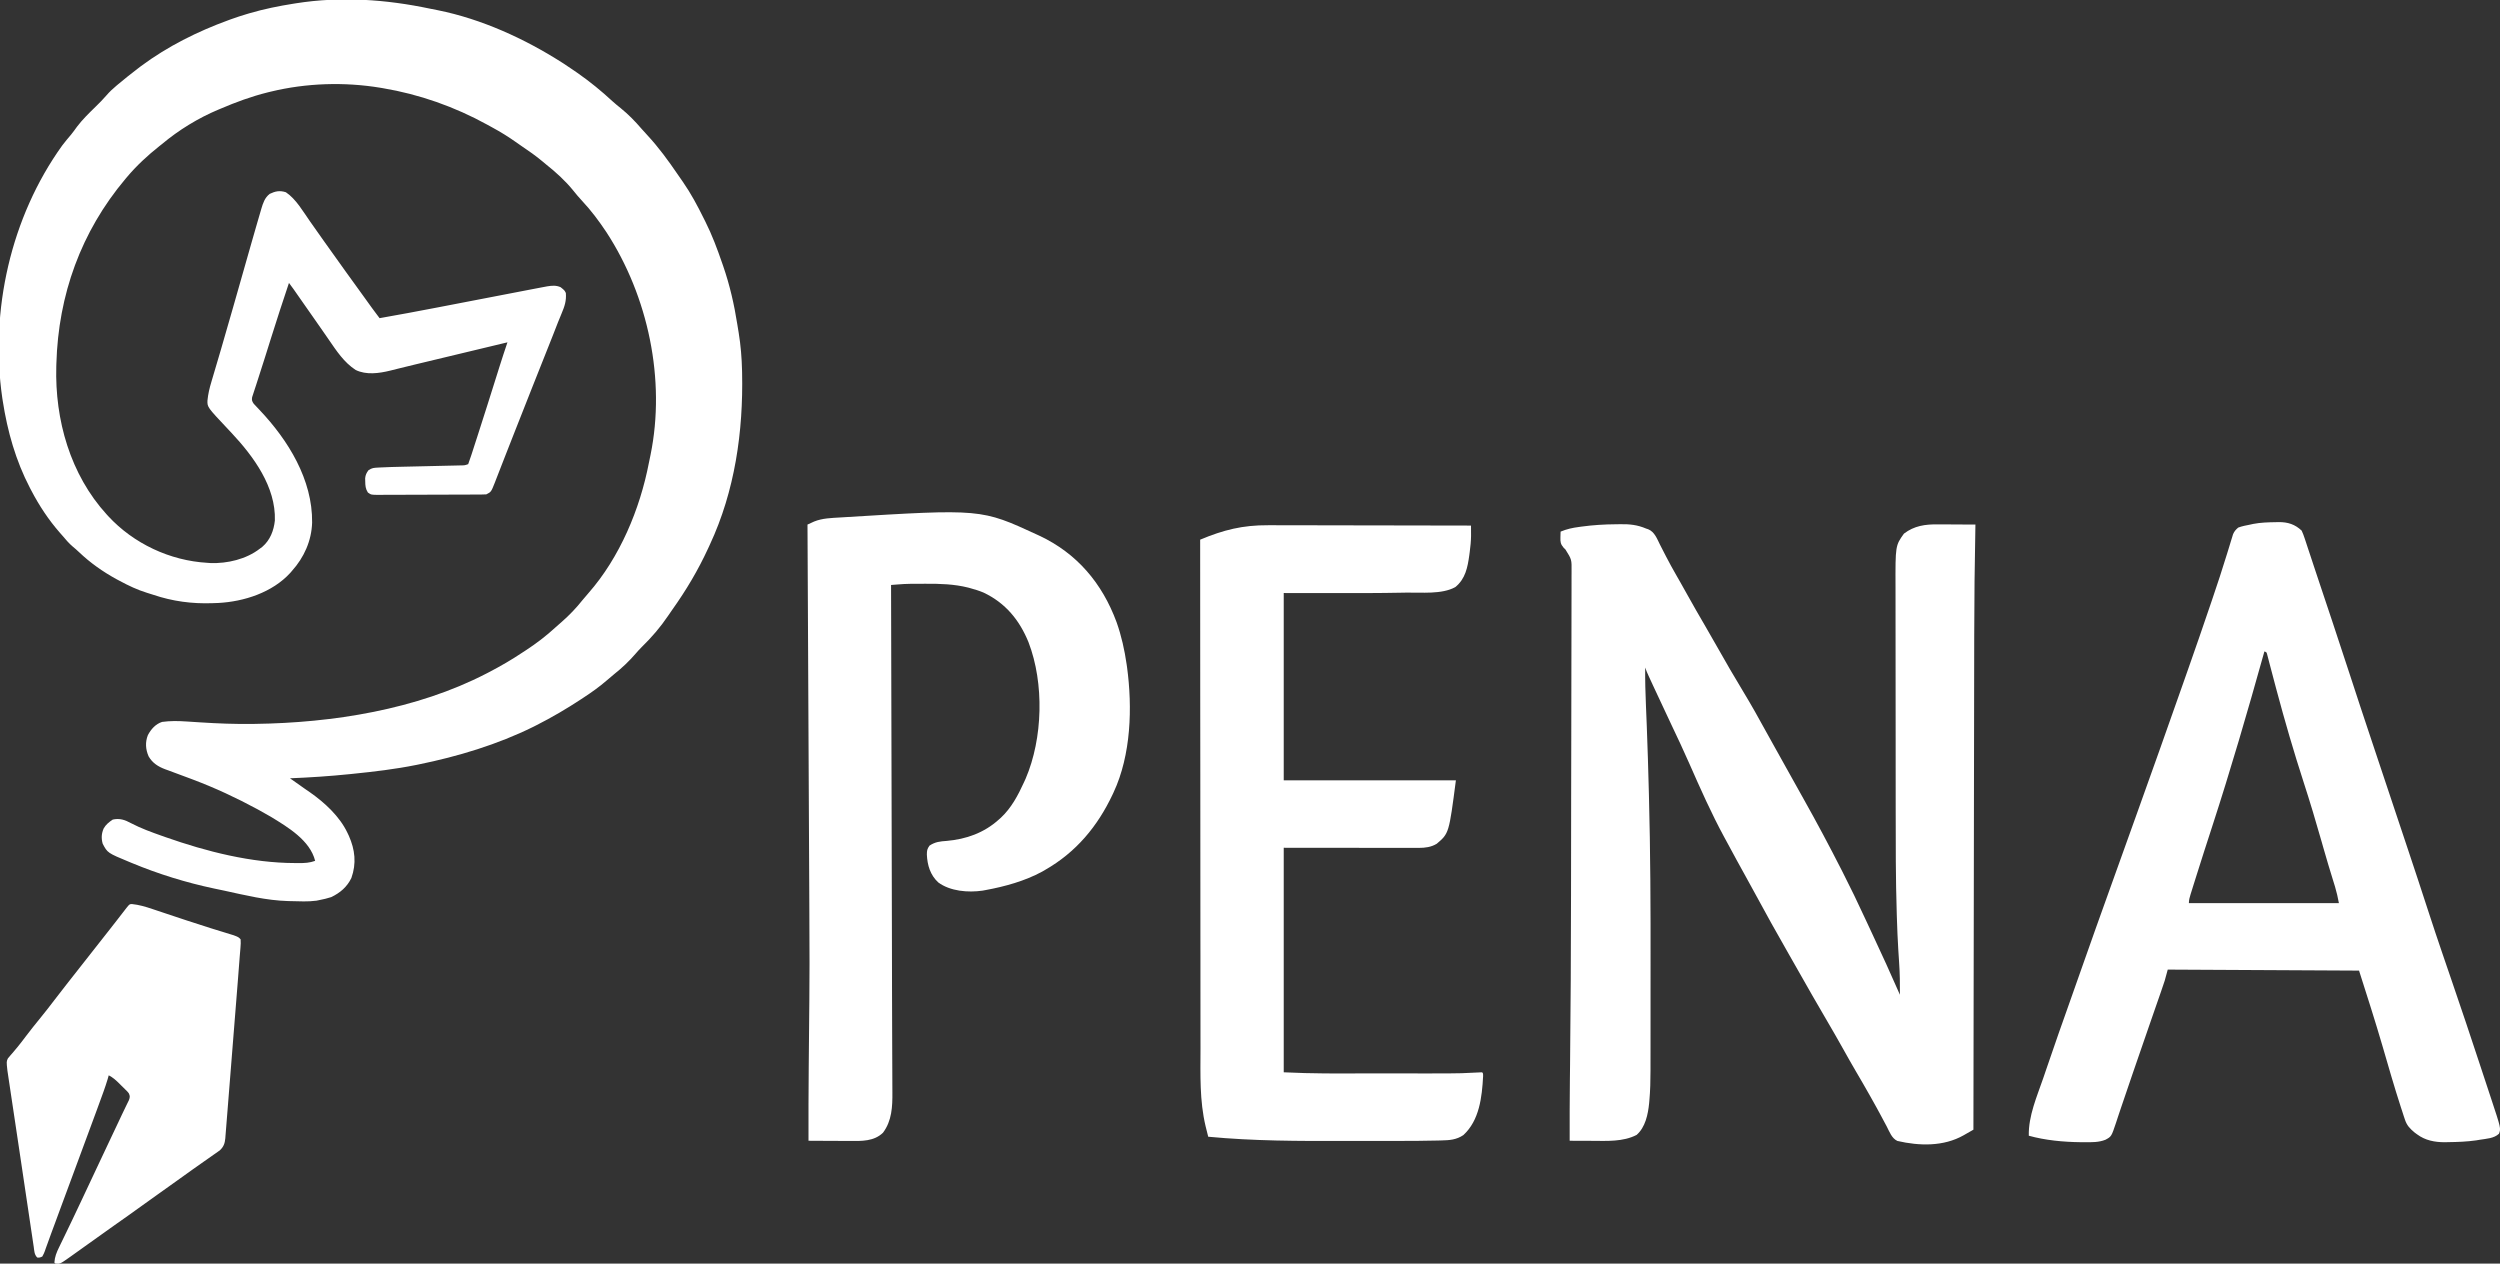 <?xml version="1.0" encoding="UTF-8"?>
<svg version="1.1" xmlns="http://www.w3.org/2000/svg" width="2483" height="1255">
<rect width="100%" height="100%" fill="#333333" stroke="none"/>
<path d="M0 0 C2.652 0.552 5.31 1.068 7.969 1.587 C51.24 10.324 93.886 29.777 130.938 53.403 C131.524 53.776 132.11 54.149 132.714 54.534 C136.172 56.753 139.564 59.057 142.938 61.403 C144.018 62.147 145.098 62.891 146.211 63.657 C158.611 72.289 170.288 81.799 181.359 92.075 C183.998 94.458 186.722 96.684 189.5 98.903 C197.042 105.003 203.737 111.854 210.035 119.219 C211.944 121.41 213.906 123.545 215.884 125.674 C227.168 137.847 236.639 150.874 245.997 164.571 C247.721 167.087 249.464 169.589 251.215 172.087 C259.23 183.642 265.716 195.805 271.938 208.403 C272.389 209.296 272.841 210.188 273.307 211.108 C280.155 224.698 285.37 238.724 290.312 253.091 C290.608 253.941 290.903 254.792 291.207 255.668 C297.755 274.645 302.143 293.811 305.25 313.633 C305.688 316.405 306.146 319.173 306.605 321.942 C308.625 334.43 309.652 346.76 309.938 359.403 C309.955 360.17 309.973 360.937 309.992 361.728 C311.226 420.049 302.823 479.086 277.938 532.403 C277.162 534.091 277.162 534.091 276.372 535.812 C266.287 557.711 254.498 577.536 240.512 597.172 C239.129 599.132 237.772 601.107 236.434 603.098 C228.807 614.423 220.165 624.386 210.426 633.919 C208.304 636.037 206.32 638.188 204.375 640.466 C197.883 648.021 190.783 654.746 182.985 660.936 C180.462 662.978 178.004 665.072 175.56 667.207 C168.209 673.584 160.445 679.076 152.312 684.403 C151.657 684.835 151.002 685.268 150.327 685.713 C135.864 695.254 121.152 703.886 105.688 711.716 C104.741 712.196 103.795 712.676 102.821 713.171 C67.255 730.828 27.541 742.778 -11.25 750.653 C-12.484 750.904 -12.484 750.904 -13.743 751.161 C-34.54 755.359 -55.53 757.815 -76.625 759.966 C-77.671 760.073 -78.716 760.181 -79.793 760.292 C-99.524 762.309 -119.247 763.614 -139.062 764.403 C-138.61 764.719 -138.158 765.036 -137.692 765.362 C-133.186 768.519 -128.695 771.697 -124.211 774.887 C-122.476 776.111 -120.723 777.31 -118.965 778.501 C-104.56 788.594 -89.678 802.366 -82.062 818.403 C-81.322 819.958 -81.322 819.958 -80.566 821.544 C-74.441 835.357 -72.918 848.913 -78.062 863.403 C-82.369 872.326 -89.204 878.151 -98.062 882.403 C-102.017 883.691 -105.979 884.628 -110.062 885.403 C-110.969 885.589 -111.875 885.774 -112.809 885.966 C-121.14 887.086 -129.678 886.599 -138.062 886.403 C-138.973 886.385 -139.884 886.366 -140.823 886.347 C-162.496 885.727 -183.593 880.524 -204.689 875.917 C-207.843 875.234 -211.003 874.584 -214.164 873.934 C-242.091 868.045 -269.779 859.48 -296.125 848.528 C-296.869 848.222 -297.614 847.915 -298.381 847.6 C-320.263 838.521 -320.263 838.521 -325.062 829.403 C-326.587 824.029 -326.305 819.301 -324.086 814.192 C-321.851 810.285 -318.749 807.86 -315.062 805.403 C-308.262 803.886 -302.984 805.658 -297.055 808.923 C-287.023 814.166 -276.536 817.959 -265.875 821.716 C-264.839 822.082 -263.803 822.449 -262.736 822.827 C-221.889 837.194 -177.294 848.565 -133.75 848.591 C-132.623 848.603 -131.495 848.615 -130.334 848.628 C-124.514 848.638 -119.548 848.406 -114.062 846.403 C-119.123 826.015 -141.202 812.902 -158.114 802.593 C-161.724 800.457 -165.382 798.414 -169.062 796.403 C-169.958 795.914 -170.853 795.424 -171.775 794.92 C-192.285 783.805 -213.294 774.038 -235.109 765.794 C-236.69 765.195 -236.69 765.195 -238.304 764.585 C-243.596 762.587 -248.895 760.613 -254.208 758.67 C-256.177 757.937 -258.147 757.203 -260.117 756.469 C-261.017 756.148 -261.917 755.826 -262.844 755.495 C-269.96 752.822 -275.553 749.344 -279.438 742.653 C-282.494 735.706 -282.966 728.679 -280.207 721.575 C-277.079 715.639 -272.544 710.482 -266.062 708.403 C-258.043 707.319 -250.227 707.402 -242.176 707.962 C-241.076 708.03 -239.976 708.098 -238.842 708.168 C-235.352 708.384 -231.864 708.611 -228.375 708.841 C-210.907 709.987 -193.57 710.654 -176.062 710.403 C-175.006 710.39 -175.006 710.39 -173.929 710.377 C-96.63 709.339 -13.284 696.197 55.938 660.403 C56.888 659.912 57.839 659.421 58.819 658.915 C70.232 652.96 81.251 646.577 91.938 639.403 C92.947 638.749 93.956 638.096 94.996 637.423 C105.543 630.551 115.413 623.013 124.676 614.481 C126.728 612.596 128.819 610.775 130.938 608.966 C138.535 602.315 145.367 595.152 151.637 587.239 C153.49 584.955 155.385 582.751 157.336 580.551 C188.547 545.009 208.569 497.06 217.443 450.945 C217.945 448.362 218.495 445.792 219.047 443.219 C234.28 368.613 216.685 285.784 175.404 222.27 C168.01 211.125 160.129 200.544 150.97 190.78 C147.99 187.597 145.21 184.318 142.5 180.903 C134.372 170.847 125.053 162.422 114.938 154.403 C114.089 153.688 113.241 152.972 112.367 152.235 C105.335 146.305 97.904 141.12 90.277 136 C88.518 134.799 86.775 133.576 85.04 132.341 C77.724 127.161 70.265 122.553 62.391 118.273 C60.565 117.279 58.747 116.274 56.93 115.266 C24.614 97.471 -10.511 85.056 -46.875 78.966 C-47.625 78.839 -48.375 78.713 -49.148 78.583 C-84.989 72.653 -122.766 73.844 -158.062 82.403 C-159.603 82.776 -159.603 82.776 -161.174 83.157 C-177.388 87.188 -192.724 92.82 -208.062 99.403 C-208.819 99.718 -209.575 100.033 -210.354 100.357 C-230.046 108.59 -249.738 120.671 -266.062 134.403 C-266.946 135.099 -267.829 135.795 -268.738 136.512 C-280.397 145.758 -291.487 156.001 -301.062 167.403 C-301.539 167.967 -302.015 168.531 -302.505 169.112 C-346.628 221.584 -369.115 284.208 -371.062 352.403 C-371.093 353.371 -371.123 354.338 -371.154 355.335 C-372.638 408.46 -357.261 462.708 -321.062 502.403 C-320.583 502.929 -320.103 503.456 -319.609 503.998 C-294.297 531.379 -258.199 548.275 -221.062 550.403 C-220.074 550.474 -219.085 550.545 -218.066 550.618 C-201.276 551.257 -182.381 546.756 -169.062 536.403 C-168.231 535.784 -167.4 535.166 -166.543 534.528 C-158.753 527.854 -155.131 518.398 -154.062 508.403 C-152.968 474.94 -175.249 444.719 -197.062 421.403 C-198.194 420.202 -199.325 419.002 -200.457 417.801 C-221.15 395.832 -221.15 395.832 -221.021 389.323 C-220.41 382.759 -218.95 376.734 -217.047 370.434 C-216.739 369.386 -216.43 368.338 -216.112 367.258 C-215.444 364.992 -214.773 362.727 -214.097 360.463 C-212.637 355.569 -211.197 350.669 -209.756 345.769 C-209 343.197 -208.242 340.624 -207.483 338.053 C-203.49 324.505 -199.613 310.925 -195.746 297.341 C-195.059 294.931 -194.372 292.522 -193.685 290.113 C-191.27 281.641 -188.857 273.168 -186.445 264.695 C-184.356 257.359 -182.266 250.023 -180.173 242.688 C-179.222 239.351 -178.273 236.012 -177.324 232.674 C-175.876 227.589 -174.415 222.508 -172.941 217.431 C-172.338 215.353 -171.738 213.275 -171.139 211.195 C-170.226 208.036 -169.299 204.881 -168.367 201.727 C-168.095 200.776 -167.822 199.825 -167.54 198.845 C-165.819 193.088 -164.1 187.745 -159.168 183.942 C-153.557 181.268 -149.235 180.391 -143.125 182.341 C-132.873 189.245 -126.098 201.451 -119.062 211.403 C-118.546 212.131 -118.03 212.86 -117.498 213.611 C-113.512 219.233 -109.547 224.87 -105.583 230.508 C-98.364 240.772 -91.066 250.975 -83.704 261.137 C-80.986 264.889 -78.275 268.646 -75.562 272.403 C-74.488 273.89 -73.414 275.377 -72.34 276.864 C-70.08 279.993 -67.823 283.123 -65.566 286.255 C-64.99 287.054 -64.414 287.853 -63.82 288.676 C-62.73 290.189 -61.64 291.702 -60.551 293.216 C-60.051 293.909 -59.55 294.603 -59.035 295.317 C-58.389 296.214 -58.389 296.214 -57.731 297.128 C-56.154 299.278 -54.559 301.413 -52.958 303.545 C-52.416 304.267 -51.875 304.989 -51.316 305.733 C-50.903 306.284 -50.489 306.835 -50.062 307.403 C-31.119 304.076 -12.219 300.563 6.665 296.914 C10.199 296.231 13.733 295.551 17.267 294.871 C23.923 293.589 30.577 292.306 37.232 291.021 C49.176 288.716 61.122 286.415 73.067 284.114 C77.241 283.31 81.414 282.505 85.587 281.699 C88.791 281.081 91.995 280.463 95.199 279.846 C96.332 279.627 97.464 279.408 98.63 279.183 C101.732 278.585 104.834 277.992 107.938 277.403 C108.954 277.21 109.97 277.017 111.017 276.818 C111.988 276.637 112.96 276.456 113.96 276.27 C114.815 276.11 115.671 275.95 116.552 275.785 C121.248 275.033 125.293 274.672 129.75 276.653 C133.604 279.736 133.604 279.736 134.938 282.403 C135.594 290.108 133.727 295.604 130.75 302.653 C129.964 304.575 129.179 306.497 128.395 308.419 C127.991 309.393 127.588 310.368 127.173 311.372 C125.455 315.588 123.838 319.841 122.213 324.094 C120.053 329.699 117.803 335.268 115.562 340.841 C110.879 352.513 106.239 364.203 101.625 375.903 C101.311 376.7 100.996 377.498 100.672 378.319 C99.065 382.395 97.458 386.47 95.852 390.546 C93.985 395.284 92.116 400.021 90.246 404.758 C89.791 405.913 89.791 405.913 89.326 407.091 C87.795 410.97 86.263 414.849 84.728 418.727 C81.641 426.532 78.568 434.342 75.527 442.165 C73.983 446.134 72.433 450.1 70.881 454.066 C70.133 455.984 69.388 457.903 68.646 459.824 C67.612 462.501 66.567 465.173 65.52 467.844 C65.064 469.036 65.064 469.036 64.6 470.251 C60.747 479.998 60.747 479.998 55.938 482.403 C54.414 482.504 52.885 482.542 51.358 482.55 C49.911 482.561 49.911 482.561 48.435 482.572 C47.373 482.575 46.311 482.577 45.217 482.58 C43.544 482.59 43.544 482.59 41.837 482.6 C38.133 482.62 34.43 482.631 30.727 482.641 C29.465 482.645 28.203 482.649 26.903 482.654 C20.915 482.672 14.927 482.687 8.94 482.695 C2.026 482.705 -4.887 482.731 -11.8 482.772 C-17.787 482.806 -23.773 482.817 -29.76 482.821 C-32.308 482.826 -34.855 482.838 -37.403 482.857 C-40.964 482.881 -44.523 482.88 -48.083 482.873 C-49.67 482.892 -49.67 482.892 -51.289 482.912 C-58.41 482.861 -58.41 482.861 -61.686 480.561 C-64.033 476.881 -64.249 473.803 -64.312 469.528 C-64.338 468.499 -64.364 467.471 -64.391 466.411 C-64.015 462.964 -63.124 461.167 -61.062 458.403 C-57.536 456.052 -55.738 456.039 -51.542 455.809 C-50.884 455.772 -50.225 455.735 -49.547 455.697 C-42.006 455.299 -34.456 455.12 -26.907 454.957 C-24.322 454.902 -21.737 454.841 -19.152 454.78 C-11.815 454.607 -4.479 454.441 2.858 454.278 C7.375 454.177 11.892 454.072 16.409 453.963 C18.957 453.904 21.504 453.85 24.051 453.796 C25.599 453.759 27.148 453.722 28.697 453.684 C29.404 453.671 30.112 453.657 30.842 453.643 C34.514 453.59 34.514 453.59 37.938 452.403 C39.051 449.476 40.049 446.571 41 443.591 C41.304 442.659 41.607 441.727 41.92 440.767 C42.933 437.648 43.936 434.526 44.938 431.403 C45.644 429.22 46.351 427.037 47.058 424.855 C53.443 405.105 59.691 385.311 65.908 365.508 C66.274 364.346 66.639 363.183 67.015 361.985 C67.69 359.838 68.363 357.69 69.035 355.541 C71.573 347.462 74.241 339.43 76.938 331.403 C75.74 331.69 74.543 331.978 73.309 332.274 C69.315 333.232 69.315 333.232 65.321 334.191 C64.334 334.428 63.348 334.664 62.332 334.908 C39.894 340.294 17.455 345.679 -4.984 351.064 C-5.99 351.306 -6.996 351.547 -8.033 351.796 C-10.026 352.274 -12.02 352.751 -14.014 353.227 C-19.278 354.486 -24.536 355.767 -29.788 357.079 C-30.904 357.355 -32.019 357.63 -33.169 357.914 C-35.294 358.44 -37.417 358.972 -39.538 359.512 C-50.501 362.207 -63.291 364.009 -73.832 358.856 C-85.452 351.286 -92.896 339.813 -100.625 328.591 C-102.04 326.546 -103.455 324.502 -104.871 322.458 C-105.927 320.932 -105.927 320.932 -107.003 319.375 C-110.05 314.978 -113.117 310.596 -116.188 306.216 C-117.322 304.597 -118.456 302.979 -119.59 301.36 C-120.153 300.556 -120.716 299.753 -121.296 298.925 C-123.18 296.235 -125.061 293.544 -126.941 290.852 C-127.579 289.94 -128.216 289.029 -128.873 288.089 C-130.093 286.342 -131.314 284.595 -132.534 282.848 C-133.358 281.668 -133.358 281.668 -134.199 280.466 C-134.681 279.776 -135.163 279.086 -135.659 278.376 C-137.094 276.359 -138.574 274.381 -140.062 272.403 C-146.24 290.739 -152.204 309.13 -158 327.591 C-158.387 328.822 -158.774 330.054 -159.172 331.324 C-159.563 332.568 -159.954 333.812 -160.356 335.093 C-160.745 336.33 -161.134 337.567 -161.534 338.842 C-162.304 341.294 -163.074 343.746 -163.844 346.199 C-166.034 353.167 -168.258 360.122 -170.52 367.067 C-171.234 369.278 -171.947 371.489 -172.659 373.701 C-173.09 375.031 -173.527 376.358 -173.969 377.684 C-174.56 379.457 -175.132 381.237 -175.703 383.016 C-176.018 383.973 -176.333 384.93 -176.657 385.916 C-177.143 388.9 -176.736 389.93 -175.062 392.403 C-173.157 394.51 -171.229 396.555 -169.25 398.591 C-140.78 428.608 -116.538 467.875 -117.062 510.403 C-117.607 528.471 -125.076 545.085 -137.062 558.403 C-137.623 559.06 -138.184 559.718 -138.762 560.395 C-156.556 579.848 -184.667 588.926 -210.305 590.274 C-211.545 590.317 -212.785 590.359 -214.062 590.403 C-214.747 590.43 -215.432 590.457 -216.138 590.486 C-236.294 591.203 -255.744 588.624 -274.846 582.145 C-276.913 581.453 -278.987 580.81 -281.074 580.184 C-290.636 577.227 -299.28 573.126 -308.062 568.403 C-309.807 567.477 -309.807 567.477 -311.586 566.532 C-325.028 559.134 -337.445 550.388 -348.551 539.798 C-350.604 537.84 -352.683 536.011 -354.875 534.216 C-358.7 530.969 -361.834 527.23 -365.062 523.403 C-366.3 521.997 -366.3 521.997 -367.562 520.563 C-378.852 507.664 -388.146 493.592 -396.062 478.403 C-396.704 477.185 -396.704 477.185 -397.359 475.942 C-411.479 448.816 -419.646 419.847 -424.312 389.716 C-424.476 388.672 -424.64 387.628 -424.808 386.553 C-437.311 300.162 -416.373 207.095 -365.332 135.992 C-362.466 132.217 -359.443 128.59 -356.368 124.984 C-354.307 122.488 -352.458 119.838 -350.562 117.216 C-345.108 110.044 -338.717 103.844 -332.281 97.557 C-328.5 93.861 -324.797 90.181 -321.359 86.161 C-318.324 82.621 -315.077 79.573 -311.5 76.591 C-310.9 76.084 -310.3 75.578 -309.682 75.056 C-303.267 69.676 -296.724 64.473 -290.062 59.403 C-289.07 58.64 -288.077 57.877 -287.055 57.091 C-260.547 37.426 -230.998 22.678 -200.062 11.403 C-199.3 11.123 -198.537 10.842 -197.751 10.553 C-192.57 8.671 -187.345 6.981 -182.062 5.403 C-181.142 5.127 -180.222 4.852 -179.273 4.568 C-164.774 0.323 -150.216 -2.618 -135.312 -4.972 C-134.514 -5.099 -133.715 -5.227 -132.892 -5.358 C-88.524 -12.355 -43.721 -9.21 0 0 Z " fill="#FFFFFF" transform="translate(427.062,8.597)"/>
<path d="M0 0 C1.388 -0.012 2.776 -0.032 4.164 -0.062 C13.496 -0.258 21.43 0.584 30.082 4.295 C30.75 4.516 31.418 4.737 32.107 4.965 C38.415 7.552 40.827 14.347 43.704 20.102 C45.071 22.836 46.48 25.547 47.887 28.261 C48.601 29.639 49.312 31.018 50.022 32.398 C53.103 38.386 56.362 44.263 59.707 50.108 C60.763 51.959 61.819 53.811 62.875 55.662 C63.399 56.58 63.923 57.497 64.462 58.443 C66.75 62.472 69.003 66.521 71.258 70.57 C77.024 80.921 82.906 91.196 88.902 101.416 C92.861 108.173 96.744 114.969 100.582 121.795 C109.026 136.797 117.666 151.68 126.591 166.401 C134.472 179.413 141.88 192.637 149.171 205.984 C152.453 211.987 155.794 217.956 159.145 223.92 C164.614 233.664 170.049 243.427 175.47 253.199 C179.132 259.795 182.809 266.383 186.503 272.961 C199.528 296.162 212.013 319.586 224.082 343.295 C224.404 343.926 224.725 344.557 225.057 345.208 C232.938 360.683 240.494 376.281 247.746 392.061 C250.026 397.022 252.334 401.969 254.668 406.905 C264.117 426.9 273.175 447.053 282.082 467.295 C282.187 456.577 282.024 445.966 281.284 435.269 C281.038 431.682 280.815 428.094 280.59 424.506 C280.545 423.794 280.5 423.082 280.453 422.348 C279.804 412.002 279.416 401.655 279.082 391.295 C279.02 389.396 279.02 389.396 278.956 387.459 C277.842 352.501 277.901 317.533 277.882 282.562 C277.879 277.459 277.875 272.356 277.87 267.253 C277.858 253.047 277.848 238.841 277.844 224.635 C277.844 223.736 277.844 222.837 277.844 221.91 C277.844 221.009 277.843 220.108 277.843 219.179 C277.843 217.355 277.842 215.53 277.842 213.705 C277.842 212.8 277.841 211.895 277.841 210.962 C277.837 196.219 277.82 181.476 277.796 166.733 C277.773 151.499 277.76 136.265 277.759 121.031 C277.758 112.515 277.753 104 277.734 95.484 C277.719 88.258 277.714 81.033 277.722 73.807 C277.726 70.13 277.725 66.454 277.711 62.778 C277.56 21.208 277.56 21.208 286.082 9.295 C296.304 1.457 307.204 -0.026 319.68 0.1 C321.111 0.103 321.111 0.103 322.571 0.106 C324.65 0.112 326.729 0.123 328.807 0.139 C334.399 0.181 339.991 0.208 345.582 0.236 C347.244 0.245 347.244 0.245 348.939 0.253 C351.654 0.267 354.368 0.281 357.082 0.295 C357.064 1.197 357.064 1.197 357.045 2.117 C356.322 38.392 355.921 74.651 355.881 110.934 C355.874 116.869 355.862 122.803 355.851 128.738 C355.827 140.822 355.808 152.905 355.791 164.989 C355.775 176.904 355.756 188.818 355.735 200.733 C355.734 201.482 355.732 202.23 355.731 203.002 C355.724 206.807 355.718 210.612 355.711 214.416 C355.663 241.166 355.62 267.916 355.579 294.665 C355.54 320.606 355.498 346.546 355.454 372.487 C355.453 373.29 355.452 374.094 355.45 374.922 C355.437 382.994 355.423 391.067 355.409 399.14 C355.381 415.576 355.353 432.011 355.326 448.447 C355.324 449.202 355.323 449.958 355.322 450.736 C355.238 500.922 355.159 551.109 355.082 601.295 C352.547 602.748 350.009 604.195 347.469 605.639 C346.402 606.251 346.402 606.251 345.313 606.876 C325.444 618.142 301.415 617.538 279.555 612.479 C273.97 609.877 271.701 603.358 269.02 598.17 C268.368 596.949 267.715 595.729 267.059 594.511 C265.712 592.003 264.374 589.491 263.043 586.975 C260.122 581.471 257.072 576.04 254.02 570.608 C253.16 569.071 253.16 569.071 252.283 567.504 C247.728 559.384 243.045 551.343 238.332 543.314 C234.159 536.19 230.097 529.009 226.082 521.795 C220.398 511.587 214.559 501.478 208.652 491.397 C199.657 476.044 190.795 460.614 182.062 445.11 C178.48 438.755 174.867 432.419 171.239 426.091 C159.783 406.108 148.583 385.991 137.644 365.72 C134.496 359.889 131.313 354.08 128.082 348.295 C122.492 338.278 117.025 328.196 111.591 318.094 C110.291 315.683 108.98 313.279 107.664 310.877 C94.86 287.284 83.904 262.626 73.102 238.067 C67.29 224.863 61.181 211.815 54.971 198.794 C49.238 186.769 43.602 174.703 38.02 162.608 C37.624 161.752 37.228 160.896 36.82 160.014 C35.706 157.605 34.595 155.194 33.484 152.783 C33.153 152.067 32.822 151.35 32.48 150.611 C31.217 147.861 30.04 145.168 29.082 142.295 C28.953 155.014 29.298 167.677 29.845 180.383 C30.086 186.009 30.311 191.636 30.536 197.264 C30.582 198.428 30.629 199.592 30.676 200.791 C31.519 222.121 32.12 243.46 32.688 264.799 C32.72 266.017 32.753 267.235 32.786 268.49 C34.291 325.222 34.516 381.934 34.411 438.682 C34.393 449.15 34.394 459.617 34.4 470.085 C34.405 481.659 34.4 493.234 34.389 504.809 C34.384 509.634 34.383 514.459 34.385 519.285 C34.387 524.904 34.379 530.524 34.363 536.144 C34.359 538.178 34.358 540.213 34.361 542.247 C34.373 552.412 34.133 562.486 33.213 572.613 C33.139 573.455 33.065 574.297 32.988 575.165 C31.872 586.206 29.249 598.899 20.582 606.483 C7.096 613.466 -9.014 612.446 -23.79 612.373 C-28.163 612.353 -32.535 612.339 -36.908 612.325 C-38.21 612.32 -38.21 612.32 -39.538 612.316 C-41.665 612.309 -43.791 612.302 -45.918 612.295 C-45.973 592.342 -45.935 572.393 -45.711 552.441 C-45.701 551.499 -45.69 550.558 -45.679 549.588 C-45.635 545.662 -45.591 541.735 -45.545 537.808 C-44.893 481.259 -44.669 424.711 -44.574 368.158 C-44.572 366.978 -44.57 365.798 -44.568 364.582 C-44.529 340.941 -44.496 317.3 -44.473 293.659 C-44.468 288.574 -44.463 283.488 -44.458 278.403 C-44.456 276.508 -44.456 276.508 -44.454 274.576 C-44.433 253.856 -44.383 233.137 -44.324 212.418 C-44.263 190.941 -44.228 169.464 -44.219 147.987 C-44.213 136.007 -44.195 124.027 -44.147 112.047 C-44.107 101.924 -44.09 91.801 -44.104 81.678 C-44.11 76.526 -44.106 71.374 -44.07 66.222 C-44.038 61.509 -44.038 56.796 -44.064 52.082 C-44.068 50.38 -44.059 48.678 -44.038 46.975 C-43.887 35.011 -43.887 35.011 -50.124 25.05 C-50.716 24.471 -51.308 23.892 -51.918 23.295 C-54.918 19.711 -55.259 17.755 -55.105 13.045 C-55.065 11.429 -55.065 11.429 -55.023 9.78 C-54.989 8.96 -54.954 8.14 -54.918 7.295 C-48.844 4.767 -43.178 3.509 -36.668 2.67 C-35.371 2.488 -35.371 2.488 -34.047 2.303 C-22.717 0.763 -11.432 0.066 0 0 Z " fill="#FFFFFF" transform="translate(1604.918,520.705)"/>
<path d="M0 0 C1.018 -0.026 2.036 -0.052 3.085 -0.079 C12.092 -0.1 19.109 2.119 25.75 8.375 C26.974 11.042 27.928 13.488 28.809 16.262 C29.074 17.052 29.339 17.842 29.613 18.656 C30.487 21.268 31.337 23.888 32.188 26.508 C32.801 28.357 33.416 30.206 34.033 32.054 C35.316 35.906 36.589 39.76 37.855 43.617 C39.643 49.061 41.459 54.494 43.285 59.925 C46.498 69.485 49.689 79.053 52.875 88.623 C54.024 92.073 55.175 95.522 56.326 98.97 C62.096 116.26 67.825 133.561 73.447 150.899 C80.528 172.727 87.753 194.506 95.026 216.272 C96.656 221.151 98.283 226.03 99.911 230.909 C104.022 243.232 108.136 255.553 112.25 267.875 C116.698 281.198 121.146 294.521 125.591 307.845 C127.193 312.648 128.796 317.45 130.401 322.252 C137.72 344.158 144.969 366.086 152.092 388.057 C156.368 401.243 160.756 414.387 165.25 427.5 C165.887 429.366 166.524 431.232 167.16 433.098 C169.841 440.952 172.523 448.806 175.22 456.655 C184.438 483.478 193.436 510.369 202.313 537.307 C204.109 542.757 205.91 548.206 207.712 553.654 C209.124 557.924 210.533 562.195 211.941 566.466 C212.604 568.478 213.269 570.49 213.934 572.501 C223.726 602.106 223.726 602.106 221.75 607.375 C216.756 612.119 209.29 612.308 202.75 613.375 C201.502 613.584 200.254 613.793 198.969 614.008 C189.81 615.308 180.684 615.637 171.438 615.75 C170.269 615.776 169.101 615.802 167.898 615.829 C157.934 615.849 148.449 614.043 140.312 607.938 C139.551 607.382 138.789 606.826 138.004 606.254 C133.378 602.397 130.3 599.292 128.375 593.508 C127.958 592.267 127.541 591.026 127.112 589.747 C126.657 588.332 126.203 586.916 125.75 585.5 C125.247 583.965 124.744 582.43 124.241 580.896 C117.7 560.715 111.847 540.303 105.928 519.932 C98.623 494.916 90.683 470.231 82.75 445.375 C20.05 445.045 -42.65 444.715 -107.25 444.375 C-108.24 448.005 -109.23 451.635 -110.25 455.375 C-111.456 459.044 -112.685 462.692 -113.961 466.336 C-114.321 467.375 -114.682 468.415 -115.053 469.485 C-115.832 471.732 -116.614 473.978 -117.396 476.224 C-118.651 479.824 -119.901 483.426 -121.151 487.028 C-122.475 490.848 -123.8 494.667 -125.126 498.486 C-129.494 511.064 -133.832 523.653 -138.163 536.243 C-139.508 540.151 -140.854 544.058 -142.202 547.965 C-146.203 559.559 -150.194 571.155 -154.066 582.793 C-154.881 585.225 -155.695 587.657 -156.51 590.089 C-157.221 592.226 -157.918 594.367 -158.613 596.509 C-163.189 610.173 -163.189 610.173 -169.087 613.371 C-175.774 616.053 -182.774 615.869 -189.875 615.812 C-191.817 615.805 -191.817 615.805 -193.797 615.798 C-210.883 615.607 -228.777 613.958 -245.25 609.375 C-245.702 589.725 -237.164 570.444 -230.867 552.098 C-229.778 548.921 -228.697 545.742 -227.614 542.562 C-219.713 519.35 -211.628 496.206 -203.368 473.119 C-199.56 462.466 -195.822 451.789 -192.077 441.114 C-183.042 415.362 -173.858 389.665 -164.625 363.984 C-161.055 354.054 -157.497 344.12 -153.937 334.186 C-151.962 328.676 -149.987 323.166 -148.012 317.656 C-147.62 316.565 -147.229 315.473 -146.826 314.349 C-144.017 306.513 -141.206 298.678 -138.395 290.844 C-122.984 247.898 -107.697 204.911 -92.582 161.86 C-90.565 156.115 -88.544 150.37 -86.516 144.628 C-79.245 124.039 -72.151 103.391 -65.128 82.717 C-64.453 80.734 -63.778 78.752 -63.102 76.769 C-57.947 61.643 -52.957 46.48 -48.283 31.198 C-47.608 28.991 -46.928 26.785 -46.244 24.58 C-45.567 22.396 -44.901 20.209 -44.246 18.018 C-43.915 16.953 -43.584 15.888 -43.243 14.79 C-42.955 13.843 -42.667 12.897 -42.371 11.921 C-41.092 9.015 -39.663 7.417 -37.25 5.375 C-33.371 3.894 -29.316 3.188 -25.25 2.375 C-23.848 2.064 -23.848 2.064 -22.418 1.746 C-14.977 0.322 -7.56 0.107 0 0 Z M-11.25 128.375 C-11.49 129.234 -11.73 130.094 -11.978 130.98 C-28.038 188.449 -44.676 245.63 -63.139 302.379 C-68.545 318.995 -73.915 335.621 -79.14 352.295 C-79.791 354.373 -80.444 356.45 -81.098 358.527 C-81.984 361.341 -82.864 364.156 -83.742 366.973 C-84.129 368.2 -84.129 368.2 -84.525 369.453 C-85.476 372.528 -86.25 375.135 -86.25 378.375 C-37.08 378.375 12.09 378.375 62.75 378.375 C61.106 370.06 61.106 370.06 58.895 362.008 C58.528 360.821 58.161 359.634 57.783 358.41 C57.586 357.779 57.388 357.147 57.185 356.497 C53.757 345.505 50.467 334.477 47.316 323.402 C46.87 321.835 46.87 321.835 46.415 320.236 C46.113 319.174 45.81 318.112 45.499 317.017 C39.903 297.358 34.068 277.815 27.75 258.375 C17.9 228.021 9.006 197.405 0.77 166.574 C0.284 164.757 0.284 164.757 -0.212 162.903 C-1.776 157.041 -3.328 151.177 -4.86 145.307 C-5.413 143.211 -5.966 141.115 -6.52 139.02 C-6.892 137.569 -6.892 137.569 -7.272 136.089 C-7.504 135.214 -7.736 134.339 -7.976 133.437 C-8.175 132.672 -8.374 131.907 -8.579 131.119 C-9.105 129.166 -9.105 129.166 -11.25 128.375 Z " fill="#FFFFFF" transform="translate(2260.25,518.625)"/>
<path d="M0 0 C0.651 0.3 1.302 0.6 1.973 0.91 C39.679 18.49 64.75 48.378 79 87 C83.849 100.688 86.928 114.642 89 129 C89.119 129.82 89.237 130.64 89.359 131.485 C94.805 171.737 93.402 218.807 76 256 C75.704 256.637 75.407 257.273 75.102 257.929 C60.16 289.727 38.717 315.49 8 333 C7.016 333.572 6.033 334.145 5.02 334.734 C-12.123 344.019 -31.891 349.492 -51 353 C-52.555 353.288 -52.555 353.288 -54.141 353.582 C-68.422 355.67 -86.286 354.215 -98.156 345.398 C-106.086 338.04 -108.959 328.379 -109.438 317.812 C-109.364 313.663 -109.253 312.361 -106.812 308.875 C-101.197 305.132 -96.317 304.651 -89.75 304.188 C-70.38 302.496 -52.6 296.194 -38 283 C-37.316 282.397 -36.631 281.793 -35.926 281.172 C-25.479 271.402 -18.86 258.853 -13 246 C-12.453 244.808 -11.907 243.615 -11.344 242.387 C5.809 202.35 7.212 147.796 -8.448 106.955 C-17.38 84.929 -31.324 67.898 -53.113 57.566 C-57.394 55.758 -61.771 54.412 -66.25 53.188 C-66.951 52.993 -67.651 52.798 -68.373 52.597 C-82.247 49.113 -96.651 48.684 -110.879 48.794 C-113.329 48.813 -115.779 48.815 -118.229 48.814 C-119.836 48.819 -121.443 48.825 -123.051 48.832 C-123.758 48.833 -124.466 48.834 -125.195 48.835 C-129.747 48.877 -134.254 49.15 -138.792 49.509 C-139.957 49.601 -141.121 49.692 -142.321 49.786 C-143.205 49.857 -144.089 49.927 -145 50 C-144.998 50.858 -144.996 51.716 -144.994 52.601 C-144.867 103.97 -144.742 155.34 -144.618 206.71 C-144.603 212.939 -144.588 219.168 -144.573 225.397 C-144.57 226.636 -144.567 227.876 -144.564 229.153 C-144.516 248.975 -144.467 268.798 -144.418 288.62 C-144.368 309.104 -144.318 329.588 -144.269 350.072 C-144.242 361.517 -144.214 372.962 -144.185 384.406 C-144.174 388.777 -144.163 393.147 -144.152 397.517 C-144.15 398.59 -144.147 399.662 -144.144 400.767 C-144.115 412.377 -144.089 423.987 -144.071 435.597 C-144.069 436.618 -144.067 437.639 -144.065 438.691 C-144.052 447.067 -144.052 447.067 -144.046 451.037 C-144.025 464.056 -143.986 477.075 -143.927 490.094 C-143.885 499.161 -143.854 508.228 -143.83 517.295 C-143.815 522.666 -143.795 528.037 -143.761 533.409 C-143.73 538.382 -143.713 543.356 -143.707 548.329 C-143.702 550.141 -143.692 551.953 -143.676 553.765 C-143.557 567.977 -144.113 582.137 -153 594 C-161.929 602.668 -174.181 602.303 -185.887 602.195 C-187.07 602.192 -188.253 602.19 -189.472 602.187 C-193.21 602.176 -196.949 602.151 -200.688 602.125 C-203.239 602.115 -205.79 602.106 -208.342 602.098 C-214.561 602.076 -220.781 602.042 -227 602 C-227.063 578.036 -226.992 554.076 -226.781 530.113 C-226.77 528.865 -226.759 527.617 -226.748 526.331 C-226.679 518.625 -226.608 510.918 -226.536 503.212 C-226.44 492.848 -226.345 482.484 -226.252 472.119 C-226.22 468.584 -226.186 465.049 -226.152 461.514 C-226.046 449.932 -225.982 438.351 -225.983 426.77 C-225.983 426.097 -225.983 425.424 -225.983 424.73 C-225.986 406.441 -226.079 388.152 -226.169 369.862 C-226.194 364.744 -226.218 359.625 -226.243 354.506 C-226.285 345.677 -226.327 336.848 -226.37 328.02 C-226.433 315.255 -226.494 302.491 -226.555 289.726 C-226.654 269.008 -226.754 248.289 -226.854 227.57 C-226.952 207.466 -227.049 187.362 -227.146 167.258 C-227.151 166.015 -227.157 164.772 -227.164 163.491 C-227.194 157.254 -227.224 151.016 -227.254 144.778 C-227.501 93.185 -227.75 41.593 -228 -10 C-226.6 -10.647 -225.198 -11.288 -223.795 -11.926 C-223.014 -12.284 -222.233 -12.641 -221.429 -13.009 C-213.24 -16.349 -204.157 -16.537 -195.438 -17.062 C-194.452 -17.124 -194.452 -17.124 -193.447 -17.186 C-55.497 -25.638 -55.497 -25.638 0 0 Z " fill="#FFFFFF" transform="translate(1030,531)"/>
<path d="M0 0 C2.209 0.001 4.419 0 6.628 -0.001 C12.573 -0.002 18.518 0.015 24.463 0.036 C30.696 0.055 36.929 0.057 43.161 0.06 C54.272 0.069 65.383 0.091 76.494 0.119 C86.575 0.145 96.657 0.164 106.738 0.176 C107.403 0.177 108.068 0.177 108.752 0.178 C112.087 0.182 115.422 0.186 118.757 0.19 C146.34 0.221 173.924 0.274 201.508 0.341 C201.522 2.546 201.532 4.751 201.54 6.956 C201.549 8.797 201.549 8.797 201.558 10.676 C201.485 15.972 200.945 21.156 200.258 26.403 C200.123 27.439 199.988 28.476 199.849 29.544 C198.146 41.843 196.008 53.268 185.902 61.45 C172.589 68.865 152.188 66.641 137.281 66.919 C136.272 66.939 135.262 66.959 134.222 66.98 C109.672 67.468 85.125 67.452 60.57 67.403 C38.264 67.372 38.264 67.372 15.508 67.341 C15.508 128.721 15.508 190.101 15.508 253.341 C71.938 253.341 128.368 253.341 186.508 253.341 C179.635 306.027 179.635 306.027 167.508 316.341 C161.966 319.727 155.967 320.467 149.591 320.461 C148.409 320.462 147.227 320.464 146.008 320.465 C144.715 320.461 143.421 320.458 142.088 320.454 C140.686 320.454 139.284 320.454 137.881 320.454 C134.132 320.455 130.382 320.449 126.632 320.442 C123.111 320.436 119.59 320.436 116.07 320.435 C105.778 320.43 95.487 320.416 85.195 320.403 C62.198 320.382 39.201 320.362 15.508 320.341 C15.508 393.931 15.508 467.521 15.508 543.341 C36.198 544.193 36.198 544.193 56.874 544.47 C58.331 544.471 59.788 544.473 61.246 544.475 C65.111 544.48 68.977 544.478 72.842 544.475 C76.941 544.472 81.041 544.475 85.14 544.476 C92.012 544.478 98.883 544.476 105.754 544.471 C113.637 544.465 121.52 544.467 129.402 544.473 C136.243 544.477 143.084 544.478 149.924 544.475 C153.979 544.474 158.033 544.474 162.087 544.477 C166.611 544.48 171.135 544.478 175.659 544.47 C176.363 544.469 177.067 544.468 177.793 544.466 C187.443 544.442 197.065 544.221 206.697 543.602 C208.632 543.481 210.57 543.405 212.508 543.341 C213.508 544.341 213.508 544.341 213.527 547.2 C212.427 567.872 209.907 591.098 193.898 605.727 C186.989 610.39 180.157 610.849 172.061 611.018 C170.933 611.051 169.804 611.084 168.641 611.118 C154.732 611.484 140.818 611.505 126.905 611.508 C124.607 611.509 122.31 611.511 120.013 611.513 C111.907 611.523 103.801 611.527 95.695 611.526 C89.106 611.525 82.517 611.532 75.927 611.546 C30.724 611.64 -14.445 611.635 -59.492 607.341 C-60.174 604.677 -60.839 602.011 -61.492 599.341 C-61.698 598.514 -61.904 597.688 -62.116 596.837 C-68.111 571.542 -67.214 545.797 -67.157 519.969 C-67.149 513.868 -67.164 507.768 -67.179 501.668 C-67.208 489.214 -67.214 476.76 -67.206 464.305 C-67.199 451.996 -67.202 439.686 -67.219 427.376 C-67.22 426.607 -67.221 425.838 -67.222 425.046 C-67.228 421.141 -67.233 417.236 -67.239 413.33 C-67.278 385.755 -67.294 358.179 -67.297 330.604 C-67.299 303.835 -67.313 277.066 -67.34 250.296 C-67.341 249.47 -67.342 248.643 -67.342 247.791 C-67.351 239.486 -67.359 231.181 -67.368 222.876 C-67.386 205.962 -67.403 189.049 -67.418 172.135 C-67.419 171.357 -67.42 170.58 -67.42 169.779 C-67.468 117.966 -67.483 66.153 -67.492 14.341 C-44.237 4.615 -25.322 -0.138 0 0 Z " fill="#FFFFFF" transform="translate(1259.492,521.659)"/>
<path d="M0 0 C7.144 0.733 13.594 2.639 20.379 4.943 C21.55 5.332 22.722 5.72 23.93 6.12 C27.075 7.163 30.217 8.216 33.358 9.272 C38.575 11.022 43.799 12.749 49.021 14.481 C50.979 15.13 52.935 15.781 54.892 16.432 C62.635 19.003 70.394 21.511 78.183 23.936 C79.078 24.214 79.974 24.493 80.896 24.78 C84.97 26.047 89.048 27.301 93.13 28.544 C94.549 28.983 95.968 29.422 97.387 29.861 C98.588 30.227 99.79 30.593 101.029 30.971 C105.902 32.81 105.902 32.81 108.051 35.111 C108.227 37.942 108.169 40.322 107.891 43.115 C107.828 43.914 107.766 44.714 107.701 45.538 C107.567 47.225 107.425 48.912 107.273 50.597 C107.064 52.964 106.881 55.331 106.712 57.701 C106.368 62.489 105.989 67.273 105.608 72.058 C105.465 73.875 105.321 75.692 105.179 77.509 C104.715 83.394 104.246 89.278 103.777 95.162 C103.697 96.168 103.617 97.173 103.534 98.209 C102.778 107.704 102.019 117.199 101.257 126.694 C100.285 138.789 99.322 150.886 98.371 162.983 C97.699 171.523 97.017 180.063 96.328 188.602 C95.917 193.691 95.511 198.781 95.115 203.872 C94.744 208.646 94.36 213.418 93.968 218.191 C93.826 219.941 93.688 221.692 93.555 223.443 C93.374 225.832 93.176 228.22 92.974 230.608 C92.925 231.301 92.876 231.994 92.826 232.708 C92.377 237.723 91.081 241.261 87.327 244.682 C86.697 245.124 86.067 245.566 85.418 246.021 C84.703 246.53 83.988 247.039 83.252 247.562 C82.484 248.094 81.716 248.626 80.926 249.174 C80.124 249.74 79.323 250.307 78.498 250.891 C76.021 252.639 73.536 254.376 71.051 256.111 C68.907 257.621 66.766 259.133 64.625 260.646 C63.234 261.629 61.842 262.61 60.449 263.59 C55.287 267.224 50.162 270.907 45.051 274.611 C38.55 279.322 32.012 283.974 25.445 288.592 C20.285 292.226 15.161 295.908 10.051 299.611 C0.741 306.355 -8.65 312.98 -18.054 319.591 C-26.807 325.747 -35.52 331.953 -44.186 338.231 C-49.562 342.122 -54.965 345.973 -60.387 349.799 C-61.461 350.557 -61.461 350.557 -62.557 351.33 C-71.289 357.479 -71.289 357.479 -75.949 357.111 C-76.279 356.781 -76.609 356.451 -76.949 356.111 C-76.56 350.369 -74.779 345.997 -72.258 340.873 C-71.881 340.088 -71.505 339.303 -71.116 338.493 C-69.882 335.924 -68.634 333.362 -67.387 330.799 C-66.519 328.997 -65.652 327.195 -64.786 325.392 C-63.023 321.721 -61.255 318.053 -59.486 314.385 C-56.191 307.546 -52.956 300.679 -49.732 293.805 C-48.756 291.723 -47.777 289.641 -46.799 287.559 C-45.498 284.791 -44.197 282.024 -42.897 279.256 C-39.936 272.953 -36.972 266.652 -34.007 260.351 C-33.346 258.947 -32.686 257.544 -32.026 256.141 C-28.149 247.9 -24.266 239.662 -20.375 231.428 C-19.994 230.621 -19.612 229.814 -19.219 228.982 C-17.043 224.376 -14.865 219.771 -12.686 215.167 C-11.716 213.111 -10.75 211.054 -9.784 208.996 C-8.577 206.426 -7.345 203.871 -6.091 201.325 C-5.531 200.168 -4.971 199.01 -4.395 197.818 C-3.897 196.809 -3.4 195.799 -2.887 194.759 C-1.867 191.879 -1.694 190.858 -2.949 188.111 C-4.353 186.265 -4.353 186.265 -6.153 184.545 C-6.804 183.895 -7.454 183.244 -8.125 182.574 C-8.81 181.906 -9.494 181.237 -10.199 180.549 C-11.203 179.54 -11.203 179.54 -12.227 178.512 C-15.583 175.191 -18.707 172.29 -22.949 170.111 C-23.305 171.375 -23.661 172.638 -24.028 173.939 C-26.563 182.368 -29.677 190.598 -32.699 198.861 C-33.397 200.775 -34.095 202.69 -34.793 204.604 C-43.11 227.38 -51.57 250.102 -60.018 272.829 C-63.341 281.771 -66.653 290.716 -69.953 299.666 C-70.341 300.716 -70.728 301.767 -71.127 302.849 C-72.906 307.674 -74.684 312.499 -76.459 317.326 C-77.686 320.66 -78.922 323.989 -80.168 327.316 C-81.413 330.642 -82.613 333.98 -83.793 337.328 C-84.397 338.99 -85.001 340.652 -85.606 342.314 C-86 343.473 -86 343.473 -86.403 344.655 C-87.194 346.788 -87.194 346.788 -88.949 350.111 C-91.533 351.224 -91.533 351.224 -93.949 351.111 C-96.942 348.118 -96.872 344.48 -97.455 340.439 C-97.592 339.534 -97.729 338.628 -97.871 337.695 C-98.329 334.656 -98.776 331.616 -99.223 328.576 C-99.546 326.422 -99.869 324.267 -100.193 322.113 C-101.066 316.299 -101.928 310.484 -102.788 304.669 C-103.68 298.647 -104.581 292.627 -105.481 286.606 C-106.94 276.834 -108.393 267.061 -109.843 257.288 C-111.627 245.26 -113.429 233.235 -115.237 221.211 C-116.083 215.585 -116.925 209.958 -117.766 204.331 C-118.42 199.958 -119.075 195.585 -119.734 191.212 C-120.345 187.151 -120.951 183.089 -121.554 179.026 C-121.772 177.559 -121.992 176.092 -122.214 174.626 C-122.515 172.638 -122.808 170.648 -123.102 168.659 C-123.267 167.556 -123.432 166.452 -123.602 165.315 C-124.567 156.423 -124.567 156.423 -123.054 153.209 C-122.634 152.726 -122.214 152.242 -121.781 151.744 C-121.07 150.894 -121.07 150.894 -120.344 150.028 C-119.822 149.436 -119.3 148.845 -118.762 148.236 C-117.65 146.916 -116.541 145.595 -115.434 144.271 C-114.857 143.59 -114.28 142.908 -113.686 142.206 C-110.847 138.782 -108.187 135.226 -105.512 131.674 C-100.671 125.291 -95.686 119.044 -90.612 112.845 C-86.07 107.289 -81.69 101.626 -77.336 95.92 C-69.074 85.142 -60.677 74.467 -52.276 63.797 C-49.999 60.903 -47.724 58.007 -45.449 55.111 C-44.533 53.945 -43.616 52.778 -42.699 51.611 C-42.246 51.034 -41.792 50.456 -41.324 49.861 C-37.199 44.611 -37.199 44.611 -35.825 42.862 C-34.906 41.692 -33.987 40.522 -33.068 39.352 C-30.815 36.485 -28.561 33.617 -26.305 30.752 C-25.415 29.622 -24.526 28.492 -23.637 27.361 C-23.197 26.803 -22.758 26.244 -22.305 25.669 C-19.596 22.222 -16.901 18.764 -14.215 15.299 C-13.262 14.07 -13.262 14.07 -12.29 12.817 C-11.04 11.204 -9.791 9.59 -8.544 7.976 C-7.975 7.242 -7.406 6.508 -6.82 5.752 C-6.314 5.097 -5.808 4.443 -5.287 3.769 C-2.354 0.134 -2.354 0.134 0 0 Z " fill="#FFFFFF" transform="translate(130.949,897.889)"/>
</svg>
